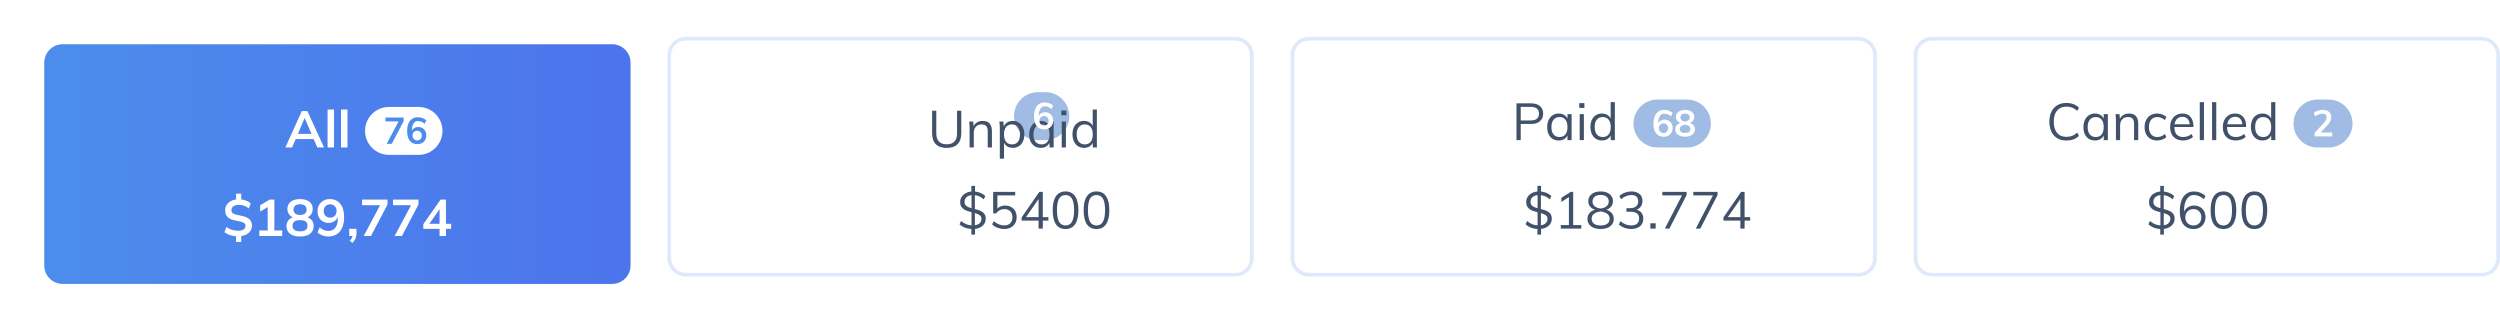 <svg width="678" height="89" viewBox="0 0 678 89" fill="none" xmlns="http://www.w3.org/2000/svg">
<g filter="url(#filter0_d_1_394)">
<path fill-rule="evenodd" clip-rule="evenodd" d="M12 15C12 12.239 14.239 10 17 10H166C168.761 10 171 12.239 171 15V70C171 72.761 168.761 75 166 75H17C14.239 75 12 72.761 12 70V15Z" fill="url(#paint0_linear_1_394)"/>
</g>
<path fill-rule="evenodd" clip-rule="evenodd" d="M99 35.5C99 31.91 101.91 29 105.5 29H113.5C117.09 29 120 31.91 120 35.5C120 39.09 117.09 42 113.5 42H105.5C101.91 42 99 39.09 99 35.5Z" fill="white"/>
<path d="M77.386 40L81.852 30.13H83.364L87.886 40H86.052L84.848 37.228L85.576 37.718H79.654L80.41 37.228L79.206 40H77.386ZM82.594 32.062L80.62 36.738L80.256 36.304H84.96L84.666 36.738L82.65 32.062H82.594ZM88.838 40V29.696H90.588V40H88.838ZM92.488 40V29.696H94.238V40H92.488ZM64.023 65.61V63.776L64.345 64.084C63.663 64.065 63.02 63.963 62.413 63.776C61.816 63.58 61.297 63.309 60.859 62.964L61.405 61.55C61.843 61.877 62.324 62.129 62.847 62.306C63.37 62.483 63.944 62.572 64.569 62.572C65.269 62.572 65.778 62.451 66.095 62.208C66.421 61.956 66.585 61.643 66.585 61.27C66.585 60.962 66.468 60.715 66.235 60.528C66.011 60.341 65.624 60.187 65.073 60.066L63.589 59.744C62.73 59.557 62.091 59.245 61.671 58.806C61.26 58.358 61.055 57.775 61.055 57.056C61.055 56.505 61.19 56.015 61.461 55.586C61.731 55.147 62.109 54.797 62.595 54.536C63.08 54.275 63.65 54.121 64.303 54.074L64.023 54.284V52.52H65.423V54.284L65.129 54.06C65.661 54.088 66.183 54.195 66.697 54.382C67.219 54.569 67.653 54.839 67.999 55.194L67.467 56.538C67.112 56.211 66.706 55.969 66.249 55.81C65.791 55.642 65.292 55.558 64.751 55.558C64.135 55.558 63.65 55.693 63.295 55.964C62.94 56.225 62.763 56.571 62.763 57C62.763 57.317 62.87 57.579 63.085 57.784C63.309 57.98 63.678 58.134 64.191 58.246L65.675 58.568C66.571 58.755 67.234 59.063 67.663 59.492C68.102 59.912 68.321 60.467 68.321 61.158C68.321 61.699 68.186 62.18 67.915 62.6C67.644 63.011 67.271 63.342 66.795 63.594C66.328 63.837 65.782 63.991 65.157 64.056L65.423 63.762V65.61H64.023ZM70.331 64V62.502H72.599V55.642H73.467L70.555 57.378V55.67L73.117 54.13H74.405V62.502H76.533V64H70.331ZM81.372 64.14C80.215 64.14 79.309 63.893 78.656 63.398C78.012 62.903 77.69 62.217 77.69 61.34C77.69 60.649 77.9 60.075 78.32 59.618C78.74 59.161 79.286 58.89 79.958 58.806V59.1C79.351 58.969 78.861 58.685 78.488 58.246C78.124 57.807 77.942 57.275 77.942 56.65C77.942 55.819 78.245 55.171 78.852 54.704C79.468 54.228 80.308 53.99 81.372 53.99C82.445 53.99 83.285 54.228 83.892 54.704C84.508 55.171 84.816 55.819 84.816 56.65C84.816 57.275 84.638 57.812 84.284 58.26C83.939 58.708 83.467 58.983 82.87 59.086V58.806C83.532 58.899 84.064 59.175 84.466 59.632C84.867 60.08 85.068 60.649 85.068 61.34C85.068 62.217 84.741 62.903 84.088 63.398C83.444 63.893 82.538 64.14 81.372 64.14ZM81.372 62.74C82.053 62.74 82.562 62.614 82.898 62.362C83.234 62.101 83.402 61.718 83.402 61.214C83.402 60.71 83.234 60.332 82.898 60.08C82.562 59.828 82.053 59.702 81.372 59.702C80.7 59.702 80.191 59.828 79.846 60.08C79.51 60.332 79.342 60.71 79.342 61.214C79.342 61.718 79.51 62.101 79.846 62.362C80.191 62.614 80.7 62.74 81.372 62.74ZM81.372 58.302C81.951 58.302 82.389 58.171 82.688 57.91C82.996 57.649 83.15 57.289 83.15 56.832C83.15 56.384 82.996 56.034 82.688 55.782C82.389 55.521 81.951 55.39 81.372 55.39C80.802 55.39 80.364 55.521 80.056 55.782C79.757 56.034 79.608 56.384 79.608 56.832C79.608 57.289 79.757 57.649 80.056 57.91C80.364 58.171 80.802 58.302 81.372 58.302ZM89.024 64.14C88.492 64.14 87.965 64.042 87.442 63.846C86.92 63.641 86.472 63.365 86.098 63.02L86.7 61.676C87.046 61.993 87.419 62.231 87.82 62.39C88.222 62.549 88.628 62.628 89.038 62.628C89.869 62.628 90.504 62.343 90.942 61.774C91.39 61.205 91.614 60.355 91.614 59.226V58.176H91.782C91.717 58.643 91.558 59.049 91.306 59.394C91.054 59.739 90.737 60.005 90.354 60.192C89.981 60.369 89.561 60.458 89.094 60.458C88.525 60.458 88.012 60.323 87.554 60.052C87.106 59.781 86.752 59.408 86.49 58.932C86.238 58.447 86.112 57.901 86.112 57.294C86.112 56.65 86.252 56.081 86.532 55.586C86.822 55.091 87.214 54.704 87.708 54.424C88.203 54.135 88.772 53.99 89.416 53.99C90.667 53.99 91.628 54.419 92.3 55.278C92.982 56.127 93.322 57.331 93.322 58.89C93.322 60.001 93.15 60.948 92.804 61.732C92.468 62.516 91.978 63.113 91.334 63.524C90.69 63.935 89.92 64.14 89.024 64.14ZM89.528 59.03C89.874 59.03 90.177 58.955 90.438 58.806C90.7 58.657 90.905 58.447 91.054 58.176C91.204 57.896 91.278 57.579 91.278 57.224C91.278 56.86 91.204 56.543 91.054 56.272C90.905 56.001 90.7 55.791 90.438 55.642C90.177 55.483 89.874 55.404 89.528 55.404C89.183 55.404 88.88 55.483 88.618 55.642C88.357 55.791 88.152 56.001 88.002 56.272C87.862 56.543 87.792 56.86 87.792 57.224C87.792 57.579 87.862 57.896 88.002 58.176C88.152 58.447 88.357 58.657 88.618 58.806C88.88 58.955 89.183 59.03 89.528 59.03ZM95.571 65.862L94.857 65.302C95.156 64.994 95.361 64.705 95.473 64.434C95.594 64.173 95.655 63.893 95.655 63.594L96.033 64H94.717V62.054H96.677V63.342C96.677 63.818 96.593 64.252 96.425 64.644C96.266 65.045 95.982 65.451 95.571 65.862ZM98.638 64L103.426 55.012V55.642H98.19V54.13H105.092V55.474L100.612 64H98.638ZM107.032 64L111.82 55.012V55.642H106.584V54.13H113.486V55.474L109.006 64H107.032ZM119.207 64V62.068H114.797V60.808L119.487 54.13H120.943V60.696H122.357V62.068H120.943V64H119.207ZM119.207 60.696V56.258H119.543L116.141 61.116V60.696H119.207Z" fill="white"/>
<path d="M109.48 31.88V32.84L106.25 39H104.87L108.09 32.93H104.52V31.88H109.48ZM113.436 34.43C113.856 34.43 114.229 34.527 114.556 34.72C114.889 34.913 115.149 35.183 115.336 35.53C115.523 35.877 115.616 36.273 115.616 36.72C115.616 37.173 115.513 37.58 115.306 37.94C115.106 38.3 114.823 38.583 114.456 38.79C114.096 38.99 113.686 39.09 113.226 39.09C112.326 39.09 111.633 38.787 111.146 38.18C110.659 37.567 110.416 36.697 110.416 35.57C110.416 34.783 110.529 34.107 110.756 33.54C110.989 32.973 111.323 32.54 111.756 32.24C112.196 31.94 112.716 31.79 113.316 31.79C113.743 31.79 114.156 31.863 114.556 32.01C114.963 32.15 115.316 32.353 115.616 32.62L115.176 33.56C114.549 33.067 113.946 32.82 113.366 32.82C112.839 32.82 112.433 33.043 112.146 33.49C111.859 33.937 111.709 34.577 111.696 35.41C111.849 35.11 112.083 34.873 112.396 34.7C112.709 34.52 113.056 34.43 113.436 34.43ZM113.166 38.07C113.533 38.07 113.826 37.95 114.046 37.71C114.273 37.47 114.386 37.153 114.386 36.76C114.386 36.367 114.273 36.053 114.046 35.82C113.826 35.58 113.529 35.46 113.156 35.46C112.783 35.46 112.479 35.58 112.246 35.82C112.013 36.06 111.896 36.373 111.896 36.76C111.896 37.147 112.013 37.463 112.246 37.71C112.486 37.95 112.793 38.07 113.166 38.07Z" fill="#4C8DEB"/>
<path d="M181.5 15C181.5 12.515 183.515 10.5 186 10.5H335C337.485 10.5 339.5 12.515 339.5 15V70C339.5 72.485 337.485 74.5 335 74.5H186C183.515 74.5 181.5 72.485 181.5 70V15Z" stroke="#4C8DEB" stroke-opacity="0.186"/>
<path fill-rule="evenodd" clip-rule="evenodd" d="M275 31.5C275 27.91 277.91 25 281.5 25H283.5C287.09 25 290 27.91 290 31.5C290 35.09 287.09 38 283.5 38H281.5C277.91 38 275 35.09 275 31.5Z" fill="#A0BCE4"/>
<path d="M256.751 40.112C255.444 40.112 254.455 39.776 253.783 39.104C253.12 38.423 252.789 37.419 252.789 36.094V30.032H253.923V36.192C253.923 37.163 254.161 37.895 254.637 38.39C255.113 38.885 255.818 39.132 256.751 39.132C257.675 39.132 258.37 38.885 258.837 38.39C259.313 37.895 259.551 37.163 259.551 36.192V30.032H260.699V36.094C260.699 37.41 260.363 38.409 259.691 39.09C259.019 39.771 258.039 40.112 256.751 40.112ZM266.473 32.79C268.163 32.79 269.007 33.719 269.007 35.576V40H267.873V35.632C267.873 34.979 267.743 34.503 267.481 34.204C267.22 33.896 266.809 33.742 266.249 33.742C265.596 33.742 265.073 33.943 264.681 34.344C264.289 34.745 264.093 35.287 264.093 35.968V40H262.959V34.932C262.959 34.204 262.922 33.546 262.847 32.958H263.925L264.037 34.218C264.252 33.761 264.574 33.411 265.003 33.168C265.433 32.916 265.923 32.79 266.473 32.79ZM274.663 32.79C275.279 32.79 275.825 32.944 276.301 33.252C276.777 33.56 277.145 33.994 277.407 34.554C277.668 35.105 277.799 35.744 277.799 36.472C277.799 37.2 277.668 37.839 277.407 38.39C277.145 38.931 276.777 39.351 276.301 39.65C275.834 39.949 275.288 40.098 274.663 40.098C274.112 40.098 273.631 39.977 273.221 39.734C272.81 39.491 272.497 39.146 272.283 38.698V43.024H271.149V34.932C271.149 34.204 271.111 33.546 271.037 32.958H272.115L272.227 34.316C272.423 33.831 272.731 33.457 273.151 33.196C273.58 32.925 274.084 32.79 274.663 32.79ZM274.453 39.16C275.143 39.16 275.675 38.927 276.049 38.46C276.431 37.993 276.623 37.331 276.623 36.472C276.623 35.613 276.431 34.946 276.049 34.47C275.666 33.985 275.134 33.742 274.453 33.742C273.753 33.742 273.216 33.975 272.843 34.442C272.469 34.909 272.283 35.576 272.283 36.444C272.283 37.312 272.469 37.984 272.843 38.46C273.216 38.927 273.753 39.16 274.453 39.16ZM285.745 32.958V40H284.625V38.726C284.42 39.165 284.107 39.505 283.687 39.748C283.277 39.981 282.796 40.098 282.245 40.098C281.62 40.098 281.069 39.949 280.593 39.65C280.127 39.351 279.763 38.931 279.501 38.39C279.249 37.839 279.123 37.2 279.123 36.472C279.123 35.744 279.254 35.105 279.515 34.554C279.777 33.994 280.141 33.56 280.607 33.252C281.083 32.944 281.629 32.79 282.245 32.79C282.796 32.79 283.277 32.911 283.687 33.154C284.098 33.397 284.411 33.737 284.625 34.176V32.958H285.745ZM282.469 39.16C283.16 39.16 283.692 38.927 284.065 38.46C284.439 37.984 284.625 37.312 284.625 36.444C284.625 35.576 284.439 34.909 284.065 34.442C283.692 33.975 283.16 33.742 282.469 33.742C281.779 33.742 281.237 33.985 280.845 34.47C280.463 34.946 280.271 35.613 280.271 36.472C280.271 37.331 280.463 37.993 280.845 38.46C281.228 38.927 281.769 39.16 282.469 39.16ZM287.938 32.958H289.072V40H287.938V32.958ZM289.212 29.976V31.264H287.826V29.976H289.212ZM297.476 29.696V40H296.356V38.726C296.15 39.165 295.838 39.505 295.418 39.748C295.007 39.981 294.526 40.098 293.976 40.098C293.36 40.098 292.814 39.944 292.338 39.636C291.871 39.328 291.507 38.899 291.246 38.348C290.984 37.788 290.854 37.144 290.854 36.416C290.854 35.688 290.98 35.053 291.232 34.512C291.493 33.961 291.862 33.537 292.338 33.238C292.814 32.939 293.36 32.79 293.976 32.79C294.526 32.79 295.007 32.911 295.418 33.154C295.828 33.387 296.136 33.719 296.342 34.148V29.696H297.476ZM294.2 39.16C294.89 39.16 295.422 38.927 295.796 38.46C296.169 37.984 296.356 37.312 296.356 36.444C296.356 35.585 296.169 34.923 295.796 34.456C295.422 33.98 294.89 33.742 294.2 33.742C293.509 33.742 292.968 33.975 292.576 34.442C292.193 34.909 292.002 35.567 292.002 36.416C292.002 37.284 292.193 37.961 292.576 38.446C292.968 38.922 293.509 39.16 294.2 39.16ZM267.333 59.298C267.333 60.045 267.067 60.67 266.535 61.174C266.003 61.678 265.298 61.981 264.421 62.084V63.624H263.441V62.098C262.797 62.061 262.199 61.935 261.649 61.72C261.107 61.505 260.631 61.207 260.221 60.824L260.655 59.942C261.103 60.325 261.551 60.609 261.999 60.796C262.456 60.983 262.951 61.09 263.483 61.118V57.562C262.839 57.394 262.307 57.217 261.887 57.03C261.467 56.843 261.112 56.573 260.823 56.218C260.543 55.854 260.403 55.378 260.403 54.79C260.403 54.277 260.529 53.815 260.781 53.404C261.042 52.993 261.401 52.662 261.859 52.41C262.316 52.149 262.843 51.99 263.441 51.934V50.408H264.421V51.948C264.962 51.995 265.475 52.125 265.961 52.34C266.455 52.555 266.875 52.835 267.221 53.18L266.787 54.062C266.105 53.409 265.303 53.031 264.379 52.928V56.694C264.995 56.843 265.503 57.007 265.905 57.184C266.315 57.361 266.656 57.623 266.927 57.968C267.197 58.304 267.333 58.747 267.333 59.298ZM261.579 54.748C261.579 55.224 261.742 55.588 262.069 55.84C262.395 56.092 262.867 56.302 263.483 56.47V52.928C262.885 52.984 262.419 53.175 262.083 53.502C261.747 53.819 261.579 54.235 261.579 54.748ZM264.379 61.09C264.948 61.015 265.387 60.829 265.695 60.53C266.012 60.222 266.171 59.821 266.171 59.326C266.171 58.915 266.017 58.598 265.709 58.374C265.401 58.141 264.957 57.945 264.379 57.786V61.09ZM272.605 55.742C273.231 55.742 273.777 55.877 274.243 56.148C274.719 56.409 275.083 56.778 275.335 57.254C275.587 57.73 275.713 58.281 275.713 58.906C275.713 59.531 275.573 60.087 275.293 60.572C275.023 61.057 274.631 61.435 274.117 61.706C273.613 61.967 273.021 62.098 272.339 62.098C271.733 62.098 271.135 61.991 270.547 61.776C269.959 61.552 269.465 61.249 269.063 60.866L269.497 59.984C270.421 60.749 271.369 61.132 272.339 61.132C273.039 61.132 273.585 60.936 273.977 60.544C274.379 60.143 274.579 59.601 274.579 58.92C274.579 58.257 274.383 57.725 273.991 57.324C273.599 56.913 273.077 56.708 272.423 56.708C271.471 56.708 270.711 57.095 270.141 57.87H269.343V52.032H275.321V52.984H270.491V56.54C271.042 56.008 271.747 55.742 272.605 55.742ZM284.318 59.83H282.806V62H281.658V59.83H277.066V58.962L281.868 52.032H282.806V58.878H284.318V59.83ZM281.658 58.878V53.978L278.256 58.878H281.658ZM288.974 62.112C287.836 62.112 286.968 61.683 286.37 60.824C285.782 59.956 285.488 58.687 285.488 57.016C285.488 55.345 285.782 54.081 286.37 53.222C286.968 52.354 287.836 51.92 288.974 51.92C290.113 51.92 290.976 52.354 291.564 53.222C292.162 54.081 292.46 55.341 292.46 57.002C292.46 58.673 292.162 59.942 291.564 60.81C290.976 61.678 290.113 62.112 288.974 62.112ZM288.974 61.146C289.768 61.146 290.351 60.81 290.724 60.138C291.107 59.466 291.298 58.421 291.298 57.002C291.298 55.593 291.112 54.557 290.738 53.894C290.365 53.231 289.777 52.9 288.974 52.9C288.181 52.9 287.593 53.231 287.21 53.894C286.837 54.557 286.65 55.593 286.65 57.002C286.65 58.411 286.837 59.457 287.21 60.138C287.593 60.81 288.181 61.146 288.974 61.146ZM297.369 62.112C296.23 62.112 295.362 61.683 294.765 60.824C294.177 59.956 293.883 58.687 293.883 57.016C293.883 55.345 294.177 54.081 294.765 53.222C295.362 52.354 296.23 51.92 297.369 51.92C298.508 51.92 299.371 52.354 299.959 53.222C300.556 54.081 300.855 55.341 300.855 57.002C300.855 58.673 300.556 59.942 299.959 60.81C299.371 61.678 298.508 62.112 297.369 62.112ZM297.369 61.146C298.162 61.146 298.746 60.81 299.119 60.138C299.502 59.466 299.693 58.421 299.693 57.002C299.693 55.593 299.506 54.557 299.133 53.894C298.76 53.231 298.172 52.9 297.369 52.9C296.576 52.9 295.988 53.231 295.605 53.894C295.232 54.557 295.045 55.593 295.045 57.002C295.045 58.411 295.232 59.457 295.605 60.138C295.988 60.81 296.576 61.146 297.369 61.146Z" fill="#405169"/>
<path d="M283.44 30.43C283.86 30.43 284.233 30.527 284.56 30.72C284.893 30.913 285.153 31.183 285.34 31.53C285.527 31.877 285.62 32.273 285.62 32.72C285.62 33.173 285.517 33.58 285.31 33.94C285.11 34.3 284.827 34.583 284.46 34.79C284.1 34.99 283.69 35.09 283.23 35.09C282.33 35.09 281.637 34.787 281.15 34.18C280.663 33.567 280.42 32.697 280.42 31.57C280.42 30.783 280.533 30.107 280.76 29.54C280.993 28.973 281.327 28.54 281.76 28.24C282.2 27.94 282.72 27.79 283.32 27.79C283.747 27.79 284.16 27.863 284.56 28.01C284.967 28.15 285.32 28.353 285.62 28.62L285.18 29.56C284.553 29.067 283.95 28.82 283.37 28.82C282.843 28.82 282.437 29.043 282.15 29.49C281.863 29.937 281.713 30.577 281.7 31.41C281.853 31.11 282.087 30.873 282.4 30.7C282.713 30.52 283.06 30.43 283.44 30.43ZM283.17 34.07C283.537 34.07 283.83 33.95 284.05 33.71C284.277 33.47 284.39 33.153 284.39 32.76C284.39 32.367 284.277 32.053 284.05 31.82C283.83 31.58 283.533 31.46 283.16 31.46C282.787 31.46 282.483 31.58 282.25 31.82C282.017 32.06 281.9 32.373 281.9 32.76C281.9 33.147 282.017 33.463 282.25 33.71C282.49 33.95 282.797 34.07 283.17 34.07Z" fill="white"/>
<path d="M350.5 15C350.5 12.515 352.515 10.5 355 10.5H504C506.485 10.5 508.5 12.515 508.5 15V70C508.5 72.485 506.485 74.5 504 74.5H355C352.515 74.5 350.5 72.485 350.5 70V15Z" stroke="#4C8DEB" stroke-opacity="0.186"/>
<path fill-rule="evenodd" clip-rule="evenodd" d="M443 33.5C443 29.91 445.91 27 449.5 27H457.5C461.09 27 464 29.91 464 33.5C464 37.09 461.09 40 457.5 40H449.5C445.91 40 443 37.09 443 33.5Z" fill="#A0BCE4"/>
<path d="M411.272 38V28.032H415.248C416.275 28.032 417.073 28.279 417.642 28.774C418.221 29.269 418.51 29.95 418.51 30.818C418.51 31.677 418.221 32.358 417.642 32.862C417.063 33.366 416.265 33.618 415.248 33.618H412.42V38H411.272ZM412.42 32.666H415.15C415.887 32.666 416.443 32.507 416.816 32.19C417.189 31.863 417.376 31.406 417.376 30.818C417.376 30.23 417.189 29.777 416.816 29.46C416.443 29.143 415.887 28.984 415.15 28.984H412.42V32.666ZM422.721 38.098C422.095 38.098 421.545 37.953 421.069 37.664C420.602 37.365 420.238 36.945 419.977 36.404C419.725 35.853 419.599 35.209 419.599 34.472C419.599 33.735 419.729 33.091 419.991 32.54C420.252 31.989 420.616 31.56 421.083 31.252C421.559 30.944 422.105 30.79 422.721 30.79C423.365 30.79 423.911 30.949 424.359 31.266C424.807 31.583 425.11 32.036 425.269 32.624L425.101 32.736V30.958H426.221V38H425.101V36.18L425.269 36.264C425.11 36.852 424.807 37.305 424.359 37.622C423.911 37.939 423.365 38.098 422.721 38.098ZM422.945 37.16C423.635 37.16 424.167 36.927 424.541 36.46C424.914 35.984 425.101 35.312 425.101 34.444C425.101 33.576 424.909 32.909 424.527 32.442C424.153 31.975 423.626 31.742 422.945 31.742C422.254 31.742 421.713 31.985 421.321 32.47C420.938 32.946 420.747 33.613 420.747 34.472C420.747 35.331 420.938 35.993 421.321 36.46C421.713 36.927 422.254 37.16 422.945 37.16ZM428.413 38V30.958H429.547V38H428.413ZM428.301 27.976H429.687V29.264H428.301V27.976ZM437.951 38H436.831V36.11L436.999 36.264C436.841 36.852 436.537 37.305 436.089 37.622C435.641 37.939 435.095 38.098 434.451 38.098C433.835 38.098 433.289 37.949 432.813 37.65C432.347 37.342 431.983 36.913 431.721 36.362C431.46 35.802 431.329 35.153 431.329 34.416C431.329 33.679 431.455 33.039 431.707 32.498C431.969 31.957 432.333 31.537 432.799 31.238C433.275 30.939 433.826 30.79 434.451 30.79C435.095 30.79 435.641 30.953 436.089 31.28C436.537 31.597 436.841 32.045 436.999 32.624L436.817 32.764V27.696H437.951V38ZM434.675 37.16C435.357 37.16 435.884 36.927 436.257 36.46C436.64 35.984 436.831 35.312 436.831 34.444C436.831 33.585 436.645 32.923 436.271 32.456C435.898 31.98 435.366 31.742 434.675 31.742C433.985 31.742 433.443 31.975 433.051 32.442C432.669 32.909 432.477 33.567 432.477 34.416C432.477 35.284 432.669 35.961 433.051 36.446C433.443 36.922 433.985 37.16 434.675 37.16ZM417.329 62.112C416.619 62.112 415.957 62.005 415.341 61.79C414.725 61.566 414.188 61.244 413.731 60.824L414.165 59.942C414.659 60.362 415.154 60.665 415.649 60.852C416.153 61.039 416.708 61.132 417.315 61.132C418.061 61.132 418.64 60.973 419.051 60.656C419.471 60.339 419.681 59.895 419.681 59.326C419.681 58.981 419.573 58.705 419.359 58.5C419.153 58.295 418.878 58.131 418.533 58.01C418.197 57.879 417.823 57.767 417.413 57.674C417.002 57.571 416.591 57.459 416.181 57.338C415.77 57.217 415.392 57.058 415.047 56.862C414.701 56.657 414.426 56.391 414.221 56.064C414.015 55.737 413.913 55.313 413.913 54.79C413.913 54.23 414.062 53.735 414.361 53.306C414.659 52.867 415.07 52.527 415.593 52.284C416.125 52.041 416.731 51.92 417.413 51.92C417.833 51.92 418.243 51.971 418.645 52.074C419.055 52.167 419.438 52.307 419.793 52.494C420.147 52.681 420.46 52.909 420.731 53.18L420.297 54.062C419.475 53.287 418.514 52.9 417.413 52.9C416.694 52.9 416.125 53.063 415.705 53.39C415.294 53.717 415.089 54.169 415.089 54.748C415.089 55.131 415.191 55.439 415.397 55.672C415.602 55.896 415.877 56.078 416.223 56.218C416.568 56.349 416.946 56.465 417.357 56.568C417.767 56.661 418.173 56.769 418.575 56.89C418.985 57.002 419.363 57.151 419.709 57.338C420.054 57.525 420.329 57.777 420.535 58.094C420.74 58.402 420.843 58.803 420.843 59.298C420.843 59.858 420.693 60.348 420.395 60.768C420.096 61.188 419.681 61.519 419.149 61.762C418.626 61.995 418.019 62.112 417.329 62.112ZM416.951 63.624V61.916L416.993 61.356V52.578L416.951 52.102V50.408H417.931V52.102L417.889 52.578V61.356L417.931 61.916V63.624H416.951ZM425.485 61.482V52.704L426.143 53.04L423.441 54.762V53.656L425.989 52.032H426.647V61.482H425.485ZM423.287 62V61.034H428.845V62H423.287ZM434.09 62.098C433.362 62.098 432.732 61.991 432.2 61.776C431.668 61.552 431.252 61.235 430.954 60.824C430.664 60.413 430.52 59.923 430.52 59.354C430.52 58.663 430.753 58.089 431.22 57.632C431.686 57.175 432.312 56.89 433.096 56.778L433.026 56.988C432.298 56.848 431.733 56.563 431.332 56.134C430.94 55.705 430.744 55.182 430.744 54.566C430.744 54.025 430.884 53.558 431.164 53.166C431.453 52.765 431.845 52.457 432.34 52.242C432.844 52.027 433.427 51.92 434.09 51.92C434.752 51.92 435.331 52.027 435.826 52.242C436.33 52.457 436.722 52.765 437.002 53.166C437.291 53.558 437.436 54.025 437.436 54.566C437.436 55.182 437.235 55.709 436.834 56.148C436.442 56.577 435.886 56.857 435.168 56.988L435.084 56.778C435.896 56.89 436.526 57.179 436.974 57.646C437.431 58.103 437.66 58.673 437.66 59.354C437.66 59.923 437.51 60.413 437.212 60.824C436.922 61.235 436.512 61.552 435.98 61.776C435.448 61.991 434.818 62.098 434.09 62.098ZM434.09 61.146C434.874 61.146 435.476 60.987 435.896 60.67C436.316 60.353 436.526 59.891 436.526 59.284C436.526 58.715 436.297 58.271 435.84 57.954C435.382 57.627 434.799 57.427 434.09 57.352C433.38 57.427 432.797 57.627 432.34 57.954C431.882 58.271 431.654 58.715 431.654 59.284C431.654 59.891 431.864 60.353 432.284 60.67C432.704 60.987 433.306 61.146 434.09 61.146ZM434.09 56.554C434.743 56.479 435.27 56.279 435.672 55.952C436.082 55.625 436.288 55.191 436.288 54.65C436.288 54.09 436.092 53.656 435.7 53.348C435.317 53.031 434.78 52.872 434.09 52.872C433.399 52.872 432.858 53.031 432.466 53.348C432.083 53.656 431.892 54.09 431.892 54.65C431.892 55.191 432.092 55.625 432.494 55.952C432.904 56.279 433.436 56.479 434.09 56.554ZM442.386 62.098C441.742 62.098 441.122 61.991 440.524 61.776C439.936 61.561 439.437 61.258 439.026 60.866L439.474 59.984C439.922 60.367 440.384 60.656 440.86 60.852C441.336 61.039 441.836 61.132 442.358 61.132C443.068 61.132 443.604 60.973 443.968 60.656C444.342 60.339 444.528 59.872 444.528 59.256C444.528 58.64 444.337 58.183 443.954 57.884C443.572 57.576 442.998 57.422 442.232 57.422H441.084V56.456H442.008C442.746 56.456 443.31 56.293 443.702 55.966C444.094 55.639 444.29 55.173 444.29 54.566C444.29 54.025 444.127 53.609 443.8 53.32C443.483 53.031 443.03 52.886 442.442 52.886C441.948 52.886 441.467 52.984 441 53.18C440.534 53.367 440.072 53.651 439.614 54.034L439.18 53.152C439.582 52.769 440.076 52.471 440.664 52.256C441.252 52.032 441.859 51.92 442.484 51.92C443.082 51.92 443.604 52.027 444.052 52.242C444.5 52.447 444.841 52.741 445.074 53.124C445.317 53.507 445.438 53.959 445.438 54.482C445.438 55.098 445.275 55.625 444.948 56.064C444.631 56.493 444.192 56.787 443.632 56.946L443.59 56.806C444.262 56.946 444.776 57.231 445.13 57.66C445.485 58.089 445.662 58.635 445.662 59.298C445.662 60.166 445.368 60.852 444.78 61.356C444.192 61.851 443.394 62.098 442.386 62.098ZM447.575 60.558H449.017V62H447.575V60.558ZM452.733 62H451.501L456.387 52.536L456.485 52.998H450.829V52.032H457.409V52.886L452.733 62ZM461.127 62H459.895L464.781 52.536L464.879 52.998H459.223V52.032H465.803V52.886L461.127 62ZM471.986 62V53.474H472.336L468.192 59.452L468.206 58.878H474.646V59.83H467.394V58.962L472.196 52.032H473.134V62H471.986Z" fill="#405169"/>
<path d="M451.44 32.43C451.86 32.43 452.233 32.527 452.56 32.72C452.893 32.913 453.153 33.183 453.34 33.53C453.527 33.877 453.62 34.273 453.62 34.72C453.62 35.173 453.517 35.58 453.31 35.94C453.11 36.3 452.827 36.583 452.46 36.79C452.1 36.99 451.69 37.09 451.23 37.09C450.33 37.09 449.637 36.787 449.15 36.18C448.663 35.567 448.42 34.697 448.42 33.57C448.42 32.783 448.533 32.107 448.76 31.54C448.993 30.973 449.327 30.54 449.76 30.24C450.2 29.94 450.72 29.79 451.32 29.79C451.747 29.79 452.16 29.863 452.56 30.01C452.967 30.15 453.32 30.353 453.62 30.62L453.18 31.56C452.553 31.067 451.95 30.82 451.37 30.82C450.843 30.82 450.437 31.043 450.15 31.49C449.863 31.937 449.713 32.577 449.7 33.41C449.853 33.11 450.087 32.873 450.4 32.7C450.713 32.52 451.06 32.43 451.44 32.43ZM451.17 36.07C451.537 36.07 451.83 35.95 452.05 35.71C452.277 35.47 452.39 35.153 452.39 34.76C452.39 34.367 452.277 34.053 452.05 33.82C451.83 33.58 451.533 33.46 451.16 33.46C450.787 33.46 450.483 33.58 450.25 33.82C450.017 34.06 449.9 34.373 449.9 34.76C449.9 35.147 450.017 35.463 450.25 35.71C450.49 35.95 450.797 36.07 451.17 36.07ZM458.196 33.34C458.656 33.453 459.016 33.663 459.276 33.97C459.536 34.277 459.666 34.647 459.666 35.08C459.666 35.487 459.553 35.843 459.326 36.15C459.106 36.45 458.793 36.68 458.386 36.84C457.986 37 457.523 37.08 456.996 37.08C456.469 37.08 456.003 37 455.596 36.84C455.196 36.68 454.883 36.45 454.656 36.15C454.436 35.843 454.326 35.487 454.326 35.08C454.326 34.647 454.456 34.277 454.716 33.97C454.976 33.663 455.336 33.453 455.796 33.34C455.396 33.207 455.079 32.997 454.846 32.71C454.619 32.423 454.506 32.09 454.506 31.71C454.506 31.323 454.613 30.987 454.826 30.7C455.039 30.407 455.333 30.183 455.706 30.03C456.086 29.87 456.516 29.79 456.996 29.79C457.476 29.79 457.903 29.87 458.276 30.03C458.656 30.183 458.953 30.407 459.166 30.7C459.379 30.987 459.486 31.323 459.486 31.71C459.486 32.097 459.369 32.437 459.136 32.73C458.909 33.017 458.596 33.22 458.196 33.34ZM456.996 30.8C456.603 30.8 456.293 30.89 456.066 31.07C455.839 31.25 455.726 31.507 455.726 31.84C455.726 32.153 455.839 32.41 456.066 32.61C456.299 32.803 456.609 32.93 456.996 32.99C457.383 32.93 457.689 32.803 457.916 32.61C458.149 32.41 458.266 32.153 458.266 31.84C458.266 31.507 458.153 31.25 457.926 31.07C457.699 30.89 457.389 30.8 456.996 30.8ZM456.996 36.07C457.449 36.07 457.803 35.977 458.056 35.79C458.316 35.603 458.446 35.337 458.446 34.99C458.446 34.663 458.313 34.4 458.046 34.2C457.786 34 457.436 33.87 456.996 33.81C456.556 33.87 456.203 34 455.936 34.2C455.676 34.4 455.546 34.663 455.546 34.99C455.546 35.337 455.673 35.603 455.926 35.79C456.186 35.977 456.543 36.07 456.996 36.07Z" fill="white"/>
<path d="M519.5 15C519.5 12.515 521.515 10.5 524 10.5H673C675.485 10.5 677.5 12.515 677.5 15V70C677.5 72.485 675.485 74.5 673 74.5H524C521.515 74.5 519.5 72.485 519.5 70V15Z" stroke="#4C8DEB" stroke-opacity="0.186"/>
<path fill-rule="evenodd" clip-rule="evenodd" d="M622 33.5C622 29.91 624.91 27 628.5 27H631.5C635.09 27 638 29.91 638 33.5C638 37.09 635.09 40 631.5 40H628.5C624.91 40 622 37.09 622 33.5Z" fill="#A0BCE4"/>
<path d="M560.411 38.112C559.459 38.112 558.638 37.907 557.947 37.496C557.256 37.085 556.724 36.497 556.351 35.732C555.978 34.967 555.791 34.057 555.791 33.002C555.791 31.947 555.978 31.042 556.351 30.286C556.724 29.53 557.256 28.947 557.947 28.536C558.638 28.125 559.459 27.92 560.411 27.92C561.092 27.92 561.722 28.027 562.301 28.242C562.88 28.447 563.379 28.76 563.799 29.18L563.365 30.062C562.889 29.651 562.418 29.357 561.951 29.18C561.484 29.003 560.976 28.914 560.425 28.914C559.333 28.914 558.484 29.269 557.877 29.978C557.28 30.687 556.981 31.695 556.981 33.002C556.981 34.318 557.28 35.335 557.877 36.054C558.474 36.763 559.324 37.118 560.425 37.118C560.976 37.118 561.484 37.029 561.951 36.852C562.418 36.675 562.889 36.381 563.365 35.97L563.799 36.852C563.379 37.272 562.88 37.589 562.301 37.804C561.722 38.009 561.092 38.112 560.411 38.112ZM568.15 38.098C567.525 38.098 566.974 37.953 566.498 37.664C566.032 37.365 565.668 36.945 565.406 36.404C565.154 35.853 565.028 35.209 565.028 34.472C565.028 33.735 565.159 33.091 565.42 32.54C565.682 31.989 566.046 31.56 566.512 31.252C566.988 30.944 567.534 30.79 568.15 30.79C568.794 30.79 569.34 30.949 569.788 31.266C570.236 31.583 570.54 32.036 570.698 32.624L570.53 32.736V30.958H571.65V38H570.53V36.18L570.698 36.264C570.54 36.852 570.236 37.305 569.788 37.622C569.34 37.939 568.794 38.098 568.15 38.098ZM568.374 37.16C569.065 37.16 569.597 36.927 569.97 36.46C570.344 35.984 570.53 35.312 570.53 34.444C570.53 33.576 570.339 32.909 569.956 32.442C569.583 31.975 569.056 31.742 568.374 31.742C567.684 31.742 567.142 31.985 566.75 32.47C566.368 32.946 566.176 33.613 566.176 34.472C566.176 35.331 566.368 35.993 566.75 36.46C567.142 36.927 567.684 37.16 568.374 37.16ZM573.843 38V32.932C573.843 32.605 573.834 32.279 573.815 31.952C573.806 31.616 573.778 31.285 573.731 30.958H574.809L574.935 32.414L574.795 32.526C574.991 31.957 575.318 31.527 575.775 31.238C576.232 30.939 576.76 30.79 577.357 30.79C579.046 30.79 579.891 31.719 579.891 33.576V38H578.757V33.632C578.757 32.979 578.626 32.503 578.365 32.204C578.104 31.896 577.693 31.742 577.133 31.742C576.48 31.742 575.957 31.943 575.565 32.344C575.173 32.745 574.977 33.287 574.977 33.968V38H573.843ZM584.986 38.098C584.296 38.098 583.698 37.949 583.194 37.65C582.69 37.351 582.298 36.931 582.018 36.39C581.748 35.849 581.612 35.209 581.612 34.472C581.612 33.744 581.752 33.105 582.032 32.554C582.312 31.994 582.709 31.56 583.222 31.252C583.736 30.944 584.342 30.79 585.042 30.79C585.518 30.79 585.976 30.874 586.414 31.042C586.862 31.201 587.231 31.425 587.52 31.714L587.142 32.554C586.797 32.283 586.456 32.083 586.12 31.952C585.794 31.812 585.453 31.742 585.098 31.742C584.389 31.742 583.824 31.98 583.404 32.456C582.994 32.932 582.788 33.604 582.788 34.472C582.788 35.331 582.994 35.993 583.404 36.46C583.815 36.927 584.38 37.16 585.098 37.16C585.444 37.16 585.784 37.095 586.12 36.964C586.456 36.824 586.797 36.619 587.142 36.348L587.52 37.188C587.222 37.468 586.844 37.692 586.386 37.86C585.938 38.019 585.472 38.098 584.986 38.098ZM594.732 37.16C594.424 37.449 594.027 37.678 593.542 37.846C593.066 38.014 592.576 38.098 592.072 38.098C591.344 38.098 590.714 37.953 590.182 37.664C589.659 37.375 589.253 36.959 588.964 36.418C588.684 35.867 588.544 35.214 588.544 34.458C588.544 33.73 588.684 33.091 588.964 32.54C589.244 31.989 589.631 31.56 590.126 31.252C590.63 30.944 591.209 30.79 591.862 30.79C592.487 30.79 593.024 30.93 593.472 31.21C593.92 31.481 594.261 31.873 594.494 32.386C594.737 32.899 594.858 33.515 594.858 34.234V34.444H589.538V33.702H594.214L593.85 34.22C593.869 33.399 593.705 32.769 593.36 32.33C593.024 31.891 592.529 31.672 591.876 31.672C591.195 31.672 590.658 31.915 590.266 32.4C589.883 32.876 589.692 33.539 589.692 34.388C589.692 35.303 589.893 35.993 590.294 36.46C590.705 36.927 591.302 37.16 592.086 37.16C592.497 37.16 592.889 37.095 593.262 36.964C593.645 36.824 594.009 36.614 594.354 36.334L594.732 37.16ZM596.579 38V27.696H597.713V38H596.579ZM599.915 38V27.696H601.049V38H599.915ZM609.019 37.16C608.711 37.449 608.315 37.678 607.829 37.846C607.353 38.014 606.863 38.098 606.359 38.098C605.631 38.098 605.001 37.953 604.469 37.664C603.947 37.375 603.541 36.959 603.251 36.418C602.971 35.867 602.831 35.214 602.831 34.458C602.831 33.73 602.971 33.091 603.251 32.54C603.531 31.989 603.919 31.56 604.413 31.252C604.917 30.944 605.496 30.79 606.149 30.79C606.775 30.79 607.311 30.93 607.759 31.21C608.207 31.481 608.548 31.873 608.781 32.386C609.024 32.899 609.145 33.515 609.145 34.234V34.444H603.825V33.702H608.501L608.137 34.22C608.156 33.399 607.993 32.769 607.647 32.33C607.311 31.891 606.817 31.672 606.163 31.672C605.482 31.672 604.945 31.915 604.553 32.4C604.171 32.876 603.979 33.539 603.979 34.388C603.979 35.303 604.18 35.993 604.581 36.46C604.992 36.927 605.589 37.16 606.373 37.16C606.784 37.16 607.176 37.095 607.549 36.964C607.932 36.824 608.296 36.614 608.641 36.334L609.019 37.16ZM617.068 38H615.948V36.11L616.116 36.264C615.958 36.852 615.654 37.305 615.206 37.622C614.758 37.939 614.212 38.098 613.568 38.098C612.952 38.098 612.406 37.949 611.93 37.65C611.464 37.342 611.1 36.913 610.838 36.362C610.577 35.802 610.446 35.153 610.446 34.416C610.446 33.679 610.572 33.039 610.824 32.498C611.086 31.957 611.45 31.537 611.916 31.238C612.392 30.939 612.943 30.79 613.568 30.79C614.212 30.79 614.758 30.953 615.206 31.28C615.654 31.597 615.958 32.045 616.116 32.624L615.934 32.764V27.696H617.068V38ZM613.792 37.16C614.474 37.16 615.001 36.927 615.374 36.46C615.757 35.984 615.948 35.312 615.948 34.444C615.948 33.585 615.762 32.923 615.388 32.456C615.015 31.98 614.483 31.742 613.792 31.742C613.102 31.742 612.56 31.975 612.168 32.442C611.786 32.909 611.594 33.567 611.594 34.416C611.594 35.284 611.786 35.961 612.168 36.446C612.56 36.922 613.102 37.16 613.792 37.16ZM586.24 62.112C585.53 62.112 584.868 62.005 584.252 61.79C583.636 61.566 583.099 61.244 582.642 60.824L583.076 59.942C583.57 60.362 584.065 60.665 584.56 60.852C585.064 61.039 585.619 61.132 586.226 61.132C586.972 61.132 587.551 60.973 587.962 60.656C588.382 60.339 588.592 59.895 588.592 59.326C588.592 58.981 588.484 58.705 588.27 58.5C588.064 58.295 587.789 58.131 587.444 58.01C587.108 57.879 586.734 57.767 586.324 57.674C585.913 57.571 585.502 57.459 585.092 57.338C584.681 57.217 584.303 57.058 583.958 56.862C583.612 56.657 583.337 56.391 583.132 56.064C582.926 55.737 582.824 55.313 582.824 54.79C582.824 54.23 582.973 53.735 583.272 53.306C583.57 52.867 583.981 52.527 584.504 52.284C585.036 52.041 585.642 51.92 586.324 51.92C586.744 51.92 587.154 51.971 587.556 52.074C587.966 52.167 588.349 52.307 588.704 52.494C589.058 52.681 589.371 52.909 589.642 53.18L589.208 54.062C588.386 53.287 587.425 52.9 586.324 52.9C585.605 52.9 585.036 53.063 584.616 53.39C584.205 53.717 584 54.169 584 54.748C584 55.131 584.102 55.439 584.308 55.672C584.513 55.896 584.788 56.078 585.134 56.218C585.479 56.349 585.857 56.465 586.268 56.568C586.678 56.661 587.084 56.769 587.486 56.89C587.896 57.002 588.274 57.151 588.62 57.338C588.965 57.525 589.24 57.777 589.446 58.094C589.651 58.402 589.754 58.803 589.754 59.298C589.754 59.858 589.604 60.348 589.306 60.768C589.007 61.188 588.592 61.519 588.06 61.762C587.537 61.995 586.93 62.112 586.24 62.112ZM585.862 63.624V61.916L585.904 61.356V52.578L585.862 52.102V50.408H586.842V52.102L586.8 52.578V61.356L586.842 61.916V63.624H585.862ZM594.928 62.112C593.724 62.112 592.796 61.697 592.142 60.866C591.489 60.026 591.162 58.827 591.162 57.268C591.162 56.139 591.312 55.177 591.61 54.384C591.918 53.581 592.357 52.97 592.926 52.55C593.505 52.13 594.196 51.92 594.998 51.92C595.577 51.92 596.137 52.027 596.678 52.242C597.22 52.447 597.7 52.751 598.12 53.152L597.686 54.034C597.22 53.633 596.767 53.343 596.328 53.166C595.899 52.979 595.465 52.886 595.026 52.886C594.168 52.886 593.5 53.269 593.024 54.034C592.548 54.79 592.31 55.863 592.31 57.254V58.458L592.142 58.08C592.217 57.604 592.39 57.193 592.66 56.848C592.931 56.493 593.267 56.223 593.668 56.036C594.079 55.84 594.532 55.742 595.026 55.742C595.642 55.742 596.184 55.877 596.65 56.148C597.117 56.409 597.481 56.778 597.742 57.254C598.004 57.73 598.134 58.281 598.134 58.906C598.134 59.522 597.994 60.073 597.714 60.558C597.444 61.043 597.066 61.426 596.58 61.706C596.104 61.977 595.554 62.112 594.928 62.112ZM594.872 61.146C595.507 61.146 596.02 60.945 596.412 60.544C596.804 60.133 597 59.592 597 58.92C597 58.257 596.804 57.725 596.412 57.324C596.02 56.913 595.502 56.708 594.858 56.708C594.429 56.708 594.046 56.806 593.71 57.002C593.374 57.189 593.113 57.45 592.926 57.786C592.74 58.113 592.646 58.491 592.646 58.92C592.646 59.368 592.74 59.76 592.926 60.096C593.113 60.423 593.374 60.679 593.71 60.866C594.046 61.053 594.434 61.146 594.872 61.146ZM603.001 62.112C601.862 62.112 600.994 61.683 600.397 60.824C599.809 59.956 599.515 58.687 599.515 57.016C599.515 55.345 599.809 54.081 600.397 53.222C600.985 52.354 601.853 51.92 603.001 51.92C604.149 51.92 605.017 52.354 605.605 53.222C606.193 54.081 606.487 55.341 606.487 57.002C606.487 58.673 606.188 59.942 605.591 60.81C605.003 61.678 604.139 62.112 603.001 62.112ZM603.001 61.146C603.794 61.146 604.377 60.81 604.751 60.138C605.133 59.466 605.325 58.421 605.325 57.002C605.325 55.583 605.133 54.547 604.751 53.894C604.377 53.231 603.794 52.9 603.001 52.9C602.207 52.9 601.619 53.231 601.237 53.894C600.863 54.557 600.677 55.593 600.677 57.002C600.677 58.421 600.863 59.466 601.237 60.138C601.619 60.81 602.207 61.146 603.001 61.146ZM611.395 62.112C610.257 62.112 609.389 61.683 608.791 60.824C608.203 59.956 607.909 58.687 607.909 57.016C607.909 55.345 608.203 54.081 608.791 53.222C609.379 52.354 610.247 51.92 611.395 51.92C612.543 51.92 613.411 52.354 613.999 53.222C614.587 54.081 614.881 55.341 614.881 57.002C614.881 58.673 614.583 59.942 613.985 60.81C613.397 61.678 612.534 62.112 611.395 62.112ZM611.395 61.146C612.189 61.146 612.772 60.81 613.145 60.138C613.528 59.466 613.719 58.421 613.719 57.002C613.719 55.583 613.528 54.547 613.145 53.894C612.772 53.231 612.189 52.9 611.395 52.9C610.602 52.9 610.014 53.231 609.631 53.894C609.258 54.557 609.071 55.593 609.071 57.002C609.071 58.421 609.258 59.466 609.631 60.138C610.014 60.81 610.602 61.146 611.395 61.146Z" fill="#405169"/>
<path d="M632.49 35.95V37H627.71V36.05L630.13 33.44C630.417 33.127 630.627 32.84 630.76 32.58C630.893 32.32 630.96 32.063 630.96 31.81C630.96 31.483 630.863 31.237 630.67 31.07C630.483 30.903 630.213 30.82 629.86 30.82C629.233 30.82 628.59 31.067 627.93 31.56L627.5 30.62C627.78 30.367 628.14 30.167 628.58 30.02C629.02 29.867 629.463 29.79 629.91 29.79C630.623 29.79 631.187 29.967 631.6 30.32C632.02 30.667 632.23 31.137 632.23 31.73C632.23 32.137 632.14 32.52 631.96 32.88C631.787 33.24 631.493 33.643 631.08 34.09L629.33 35.95H632.49Z" fill="white"/>
<defs>
<filter id="filter0_d_1_394" x="0" y="0" width="183" height="89" filterUnits="userSpaceOnUse" color-interpolation-filters="sRGB">
<feFlood flood-opacity="0" result="BackgroundImageFix"/>
<feColorMatrix in="SourceAlpha" type="matrix" values="0 0 0 0 0 0 0 0 0 0 0 0 0 0 0 0 0 0 127 0" result="hardAlpha"/>
<feOffset dy="2"/>
<feGaussianBlur stdDeviation="6"/>
<feColorMatrix type="matrix" values="0 0 0 0 0.299 0 0 0 0 0.555 0 0 0 0 0.923 0 0 0 0.186 0"/>
<feBlend mode="normal" in2="BackgroundImageFix" result="effect1_dropShadow_1_394"/>
<feBlend mode="normal" in="SourceGraphic" in2="effect1_dropShadow_1_394" result="shape"/>
</filter>
<linearGradient id="paint0_linear_1_394" x1="12" y1="74.541" x2="168.753" y2="74.541" gradientUnits="userSpaceOnUse">
<stop stop-color="#4C8DEB"/>
<stop offset="1" stop-color="#4C74EC"/>
</linearGradient>
</defs>
</svg>
